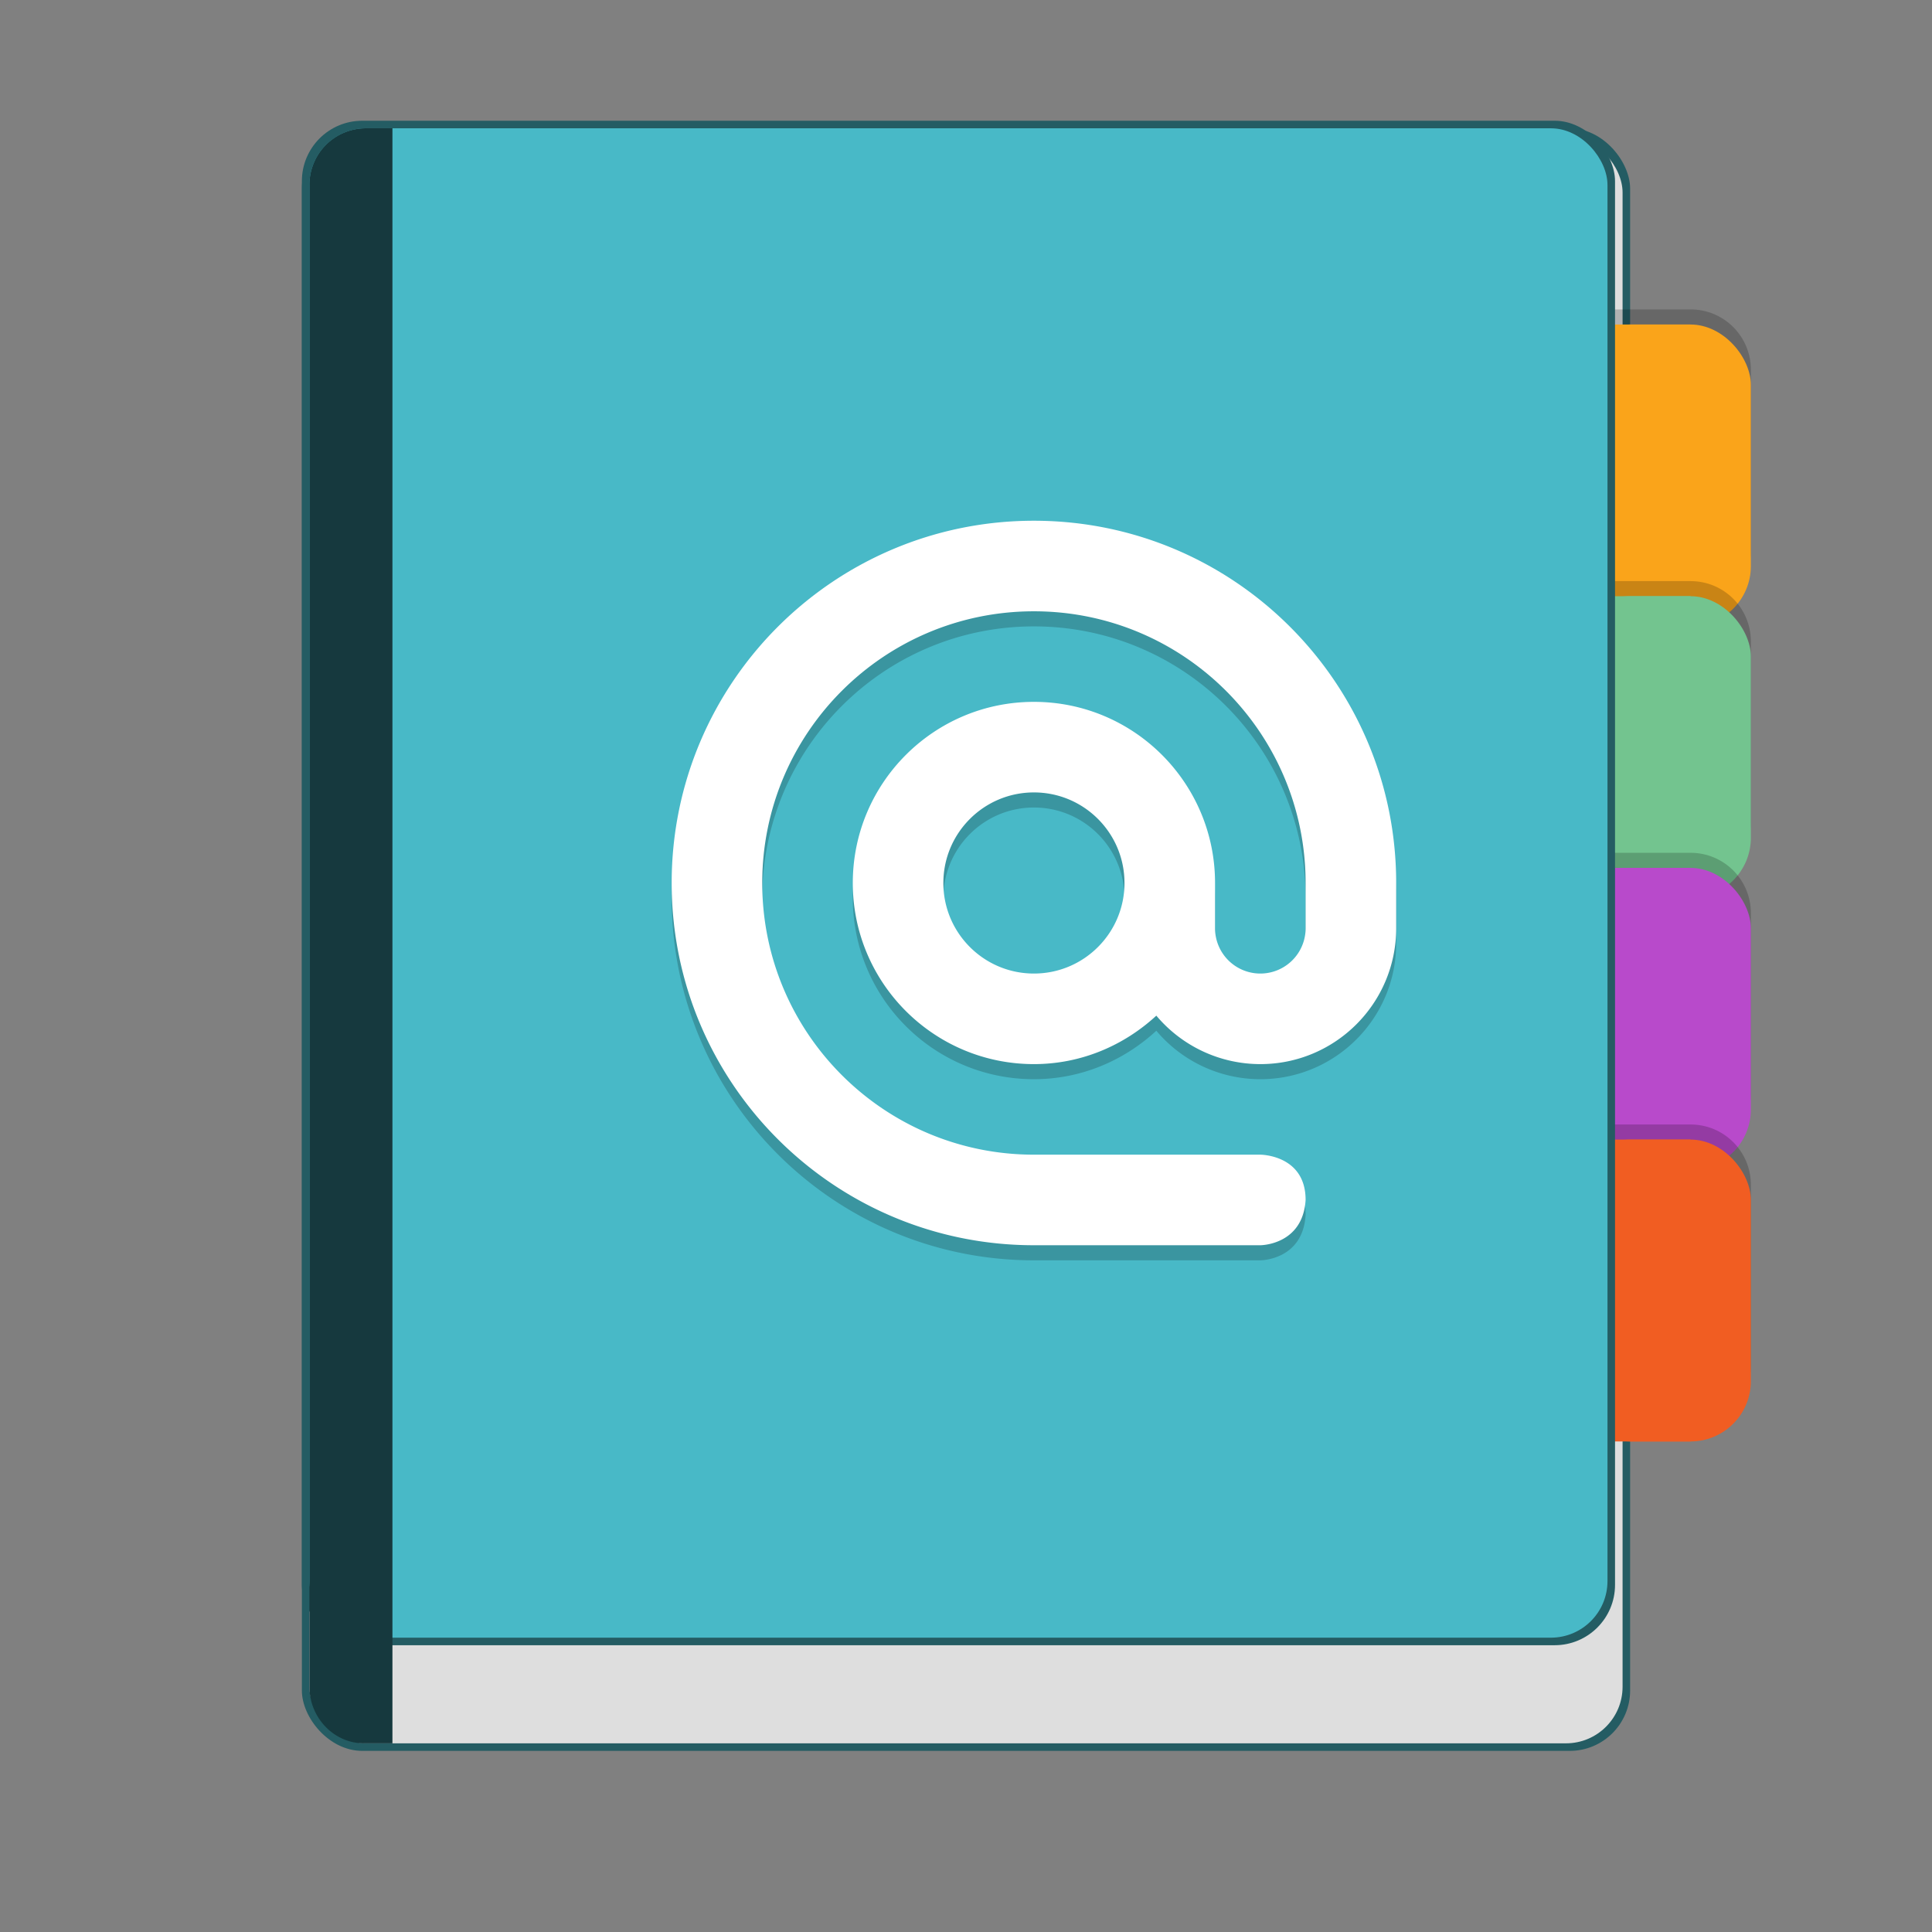 <svg version="1.0" viewBox="0 0 256 256" xmlns="http://www.w3.org/2000/svg"><rect x="0" y="0" width="256" height="256" fill="#808080" stroke="none"/><g transform="translate(-464 -28)"><rect x="105" y="255" width="22" height="26" ry="2" fill="#245c63"/><rect x="106" y="256" width="20" height="24" ry="1.5" fill="#dedede"/><rect x="105" y="254" width="20" height="24" ry="2" fill="#245c63"/><rect x="106" y="255" width="18" height="22" ry="1.5" fill="#48b9c7"/><path d="M107.5 255c-.831 0-1.5.669-1.5 1.5v22c0 .831.669 1.5 1.5 1.5h.5v-25z" fill="#16393e"/><rect x="234" y="225" width="44" height="53" ry="3" fill="#245c63"/><rect x="235" y="226" width="42" height="51" ry="2.5" fill="#dedede"/><rect x="234" y="224" width="42" height="49" ry="3" fill="#245c63"/><rect x="235" y="225" width="40" height="47" ry="2.5" fill="#48b9c7"/><path d="M237.5 225a2.495 2.495 0 0 0-2.5 2.5v47c0 1.385 1.147 2.796 2.5 2.5h.5v-52z" fill="#16393e"/><rect x="332" y="165" width="88" height="107" ry="5" fill="#245c63"/><rect x="333" y="166" width="86" height="105" ry="5" fill="#dedede"/><path d="M416 176v20h8c2.216 0 4-1.784 4-4v-12c0-2.216-1.784-4-4-4h-4z" fill-opacity=".196"/><g transform="matrix(4 0 0 4 -84 -855)" fill="#faa41a"><rect x="125" y="258" width="3" height="5" ry="1"/><rect x="125" y="258" width="2" height="5" ry="0"/></g><path d="M416 194v20h8c2.216 0 4-1.784 4-4v-12c0-2.216-1.784-4-4-4h-4z" fill-opacity=".196"/><g transform="matrix(4 0 0 4 -84 -837)" fill="#73c48f"><rect x="125" y="258" width="3" height="5" ry="1"/><rect x="125" y="258" width="2" height="5" ry="0"/></g><path d="M416 212v20h8c2.216 0 4-1.784 4-4v-12c0-2.216-1.784-4-4-4h-4z" fill-opacity=".196"/><g transform="matrix(4 0 0 4 -84 -819)" fill="#b84acb"><rect x="125" y="258" width="3" height="5" ry="1"/><rect x="125" y="258" width="2" height="5" ry="0"/></g><path d="M416 230v20h8c2.216 0 4-1.784 4-4v-12c0-2.216-1.784-4-4-4h-4z" fill-opacity=".196"/><g transform="matrix(4 0 0 4 -84 -801)" fill="#f15d22"><rect x="125" y="258" width="3" height="5" ry="1"/><rect x="125" y="258" width="2" height="5" ry="0"/></g><rect x="332" y="164" width="86" height="100" ry="5" fill="#245c63"/><rect x="333" y="165" width="84" height="98" ry="4.5" fill="#48b9c7"/><path d="M337.5 165a4.49 4.49 0 0 0-4.5 4.5v97a4.49 4.49 0 0 0 4.5 4.5h1.5V165z" fill="#16393e"/><rect x="504" y="45" width="176" height="215" ry="8" fill="#245c63"/><rect x="505" y="46" width="174" height="213" ry="7.5" fill="#dedede"/><path d="M672 69v40h16c4.432 0 8-3.568 8-8V77c0-4.432-3.568-8-8-8h-8z" fill-opacity=".196"/><rect x="672" y="71" width="24" height="40" ry="8" fill="#faa41a"/><rect x="672" y="71" width="16" height="40" ry="0" fill="#faa41a"/><path d="M672 105v40h16c4.432 0 8-3.568 8-8v-24c0-4.432-3.568-8-8-8h-8z" fill-opacity=".196"/><rect x="672" y="107" width="24" height="40" ry="8" fill="#73c48f"/><rect x="672" y="107" width="16" height="40" ry="0" fill="#73c48f"/><path d="M672 141v40h16c4.432 0 8-3.568 8-8v-24c0-4.432-3.568-8-8-8h-8z" fill-opacity=".196"/><rect x="672" y="143" width="24" height="40" ry="8" fill="#b84acb"/><rect x="672" y="143" width="16" height="40" ry="0" fill="#b84acb"/><path d="M672 177v40h16c4.432 0 8-3.568 8-8v-24c0-4.432-3.568-8-8-8h-8z" fill-opacity=".196"/><rect x="672" y="179" width="24" height="40" ry="8" fill="#f15d22"/><rect x="672" y="179" width="16" height="40" ry="0" fill="#f15d22"/><rect x="504" y="44" width="174" height="202" ry="8" fill="#245c63"/><rect x="505" y="45" width="172" height="200" ry="7.5" fill="#48b9c7"/><path d="M512.5 45a7.484 7.484 0 0 0-7.5 7.5v199c0 4.155 3.348 7.646 7.5 7.5h3.5V45z" fill="#16393e"/><rect x="164" y="240" width="33" height="39" ry="3" fill="#245c63"/><rect x="165" y="241" width="31" height="37" ry="2.5" fill="#dedede"/><path d="M194.5 242v8h3c.831 0 1.5-.669 1.5-1.5v-5c0-.831-.669-1.5-1.5-1.5H196z" fill-opacity=".196"/><g transform="matrix(1.5 0 0 1.5 7 -144)" fill="#faa41a"><rect x="125" y="258" width="3" height="5.333" ry="1"/><rect x="125" y="258" width="1.667" height="5.333" ry="0"/></g><path d="M194.5 249v8h3c.831 0 1.5-.669 1.5-1.5v-5c0-.831-.669-1.5-1.5-1.5H196z" fill-opacity=".196"/><g transform="matrix(1.5 0 0 1.5 7 -137)" fill="#73c48f"><rect x="125" y="258" width="3" height="5.333" ry="1"/><rect x="125" y="258" width="1.667" height="5.333" ry="0"/></g><path d="M194.5 256v8h3c.831 0 1.5-.669 1.5-1.5v-5c0-.831-.669-1.5-1.5-1.5H196z" fill-opacity=".196"/><g transform="matrix(1.5 0 0 1.5 7 -130)" fill="#b84acb"><rect x="125" y="258" width="3" height="5.333" ry="1"/><rect x="125" y="258" width="1.667" height="5.333" ry="0"/></g><path d="M194.5 263v8h3c.831 0 1.5-.669 1.5-1.5v-5c0-.831-.669-1.5-1.5-1.5H196z" fill-opacity=".196"/><g transform="matrix(1.5 0 0 1.5 7 -123)" fill="#f15d22"><rect x="125" y="258" width="3" height="5.333" ry="1"/><rect x="125" y="258" width="1.667" height="5.333" ry="0"/></g><rect x="164" y="239" width="31" height="36" ry="3" fill="#245c63"/><rect x="165" y="240" width="29" height="34" ry="2.4" fill="#48b9c7"/><path d="M167.4 240c-1.33 0-2.4 1.07-2.4 2.4v33.2c0 1.329 1.07 2.4 2.4 2.4h.6v-38z" fill="#16393e"/><rect x="58" y="261" width="20" height="23" ry="1.5" fill="#245c63"/><rect x="59" y="262" width="18" height="21" ry="1" fill="#dedede"/><g fill="#faa41a" transform="translate(-49 5)"><rect x="125" y="258" width="3" height="5" ry="1"/><rect x="125" y="258" width="2" height="5" ry="0"/></g><g transform="translate(-49 9)" fill="#73c48f"><rect x="125" y="258" width="3" height="5" ry="1"/><rect x="125" y="258" width="2" height="5" ry="0"/></g><g transform="translate(-49 13)" fill="#b84acb"><rect x="125" y="258" width="3" height="5" ry="1"/><rect x="125" y="258" width="2" height="5" ry="0"/></g><g transform="translate(-49 17)" fill="#f15d22"><rect x="125" y="258" width="3" height="5" ry="1"/><rect x="124" y="258" width="3" height="5" ry="0"/></g><rect x="58" y="260" width="18" height="21" ry="1.5" fill="#245c63"/><rect x="59" y="261" width="16" height="19" ry="1" fill="#48b9c7"/><path d="M60 261c-.554 0-1 .446-1 1v20c0 .554.446 1 1 1h1v-22z" fill="#16393e"/><rect x="16" y="269" width="16" height="15" ry="1.5" fill="#245c63"/><rect x="17" y="270" width="14" height="13" ry="1" fill="#dedede"/><g transform="translate(-96 13)"><rect x="125" y="258" width="3" height="3" ry="1" fill="#faa41a"/><rect x="125" y="260" width="3" height="3" ry="1" fill="#73c48f"/><rect x="125" y="262" width="3" height="3" ry="1" fill="#b84acb"/><rect x="125" y="264" width="3" height="3" ry="1" fill="#f15d22"/></g><rect x="16" y="268" width="14" height="13" ry="1.5" fill="#245c63"/><rect x="17" y="269" width="12" height="11" ry="1" fill="#48b9c7"/><path d="M18 269c-.554 0-1 .446-1 1v12c0 .554.446.992 1 1h1v-14z" fill="#16393e"/><g fill-opacity=".196"><path d="M68 267a4 4 0 0 1 4 4v.5a1.5 1.5 0 0 1-2.648.965A1.987 1.987 0 0 1 68 273a2 2 0 1 1 2-2v.5a.5.5 0 0 0 1 0v-.5a3 3 0 1 0-3 3h2.5s.5 0 .5.5c-.031.5-.5.5-.5.5H68a4 4 0 0 1 0-8zm0 3a1 1 0 1 0 0 2 1 1 0 0 0 0-2z"/><path d="M24 271a4 4 0 0 1 4 4v.5a1.5 1.5 0 0 1-2.648.965A1.987 1.987 0 0 1 24 277a2 2 0 1 1 2-2v.5a.5.5 0 0 0 1 0v-.5a3 3 0 1 0-3 3h2.5s.5 0 .5.5c-.031.5-.5.5-.5.5H24a4 4 0 0 1 0-8zm0 3a1 1 0 1 0 0 2 1 1 0 0 0 0-2z"/><path d="M116 263a4 4 0 0 1 4 4v.5a1.5 1.5 0 0 1-2.648.965A1.987 1.987 0 0 1 116 269a2 2 0 1 1 2-2v.5a.5.5 0 0 0 1 0v-.5a3 3 0 1 0-3 3h2.5s.5 0 .5.5c-.031.5-.5.5-.5.5H116a4 4 0 0 1 0-8zm0 3a1 1 0 1 0 0 2 1 1 0 0 0 0-2z"/><path d="M181 250a8 8 0 0 1 8 8v1a3 3 0 0 1-5.297 1.93A3.975 3.975 0 0 1 181 262a4 4 0 1 1 4-4v1a1 1 0 0 0 2 0v-1a6 6 0 1 0-6 6h5s1 0 1 1c-.062 1-1 1-1 1h-5a8 8 0 1 1 0-16zm0 6a2 2 0 1 0 0 4 2 2 0 0 0 0-4z"/><path d="M257 237.5c6.627 0 12 5.373 12 12v1.5a4.5 4.5 0 0 1-7.945 2.895c-1.07.986-2.486 1.605-4.055 1.605a6 6 0 1 1 6-6v1.5a1.5 1.5 0 0 0 3 0v-1.5a9 9 0 1 0-9 9h7.5s1.5 0 1.5 1.5c-.094 1.5-1.5 1.5-1.5 1.5H257c-6.627 0-12-5.373-12-12s5.373-12 12-12zm0 9a3 3 0 1 0 0 6 3 3 0 0 0 0-6z"/><path d="M379 191c13.255 0 24 10.745 24 24v3a9 9 0 0 1-15.89 5.79c-2.139 1.971-4.972 3.21-8.11 3.21-6.627 0-12-5.373-12-12s5.373-12 12-12 12 5.373 12 12v3a3 3 0 0 0 6 0v-3c0-9.941-8.059-18-18-18s-18 8.059-18 18 8.059 18 18 18h15s3 0 3 3c-.187 3-3 3-3 3h-15c-13.255 0-24-10.745-24-24s10.745-24 24-24zm0 18a6 6 0 1 0 0 12 6 6 0 0 0 0-12z"/><path d="M601 99c26.51 0 48 21.49 48 48v6c0 9.941-8.059 18-18 18a18.009 18.009 0 0 1-13.781-6.422C612.942 168.523 607.277 171 601 171c-13.255 0-24-10.745-24-24s10.745-24 24-24 24 10.745 24 24v6a6 6 0 0 0 12 0v-6c0-19.882-16.118-36-36-36s-36 16.118-36 36 16.118 36 36 36h30s6 0 6 6c-.374 6-6 6-6 6h-30c-26.51 0-48-21.49-48-48s21.49-48 48-48zm0 36c-6.628 0-12 5.373-12 12s5.372 12 12 12 12-5.373 12-12-5.372-12-12-12z"/></g><path d="M125 257v5h2c.554 0 1-.446 1-1v-3c0-.554-.446-1-1-1h-1z" fill-opacity=".196"/><g fill="#fff"><path d="M68 266a4 4 0 0 1 4 4v.5a1.5 1.5 0 0 1-2.648.965A1.987 1.987 0 0 1 68 272a2 2 0 1 1 2-2v.5a.5.5 0 0 0 1 0v-.5a3 3 0 1 0-3 3h2.5s.5 0 .5.5c-.031.5-.5.5-.5.5H68a4 4 0 0 1 0-8zm0 3a1 1 0 1 0 0 2 1 1 0 0 0 0-2z"/><path d="M24 270a4 4 0 0 1 4 4v.5a1.5 1.5 0 0 1-2.648.965A1.987 1.987 0 0 1 24 276a2 2 0 1 1 2-2v.5a.5.5 0 0 0 1 0v-.5a3 3 0 1 0-3 3h2.5s.5 0 .5.5c-.031.5-.5.5-.5.5H24a4 4 0 0 1 0-8zm0 3a1 1 0 1 0 0 2 1 1 0 0 0 0-2z"/><path d="M116 262a4 4 0 0 1 4 4v.5a1.5 1.5 0 0 1-2.648.965A1.987 1.987 0 0 1 116 268a2 2 0 1 1 2-2v.5a.5.5 0 0 0 1 0v-.5a3 3 0 1 0-3 3h2.5s.5 0 .5.5c-.031.5-.5.5-.5.5H116a4 4 0 0 1 0-8zm0 3a1 1 0 1 0 0 2 1 1 0 0 0 0-2z"/><path d="M181 249a8 8 0 0 1 8 8v1a3 3 0 0 1-5.297 1.93A3.975 3.975 0 0 1 181 261a4 4 0 1 1 4-4v1a1 1 0 0 0 2 0v-1a6 6 0 1 0-6 6h5s1 0 1 1c-.062 1-1 1-1 1h-5a8 8 0 1 1 0-16zm0 6a2 2 0 1 0 0 4 2 2 0 0 0 0-4z"/><path d="M257 236.5c6.627 0 12 5.373 12 12v1.5a4.5 4.5 0 0 1-7.945 2.895c-1.07.986-2.486 1.605-4.055 1.605a6 6 0 1 1 6-6v1.5a1.5 1.5 0 0 0 3 0v-1.5a9 9 0 1 0-9 9h7.5s1.5 0 1.5 1.5c-.094 1.5-1.5 1.5-1.5 1.5H257c-6.627 0-12-5.373-12-12s5.373-12 12-12zm0 9a3 3 0 1 0 0 6 3 3 0 0 0 0-6z"/><path d="M379 190c13.255 0 24 10.745 24 24v3a9 9 0 0 1-15.89 5.79c-2.139 1.971-4.972 3.21-8.11 3.21-6.627 0-12-5.373-12-12s5.373-12 12-12 12 5.373 12 12v3a3 3 0 0 0 6 0v-3c0-9.941-8.059-18-18-18s-18 8.059-18 18 8.059 18 18 18h15s3 0 3 3c-.187 3-3 3-3 3h-15c-13.255 0-24-10.745-24-24s10.745-24 24-24zm0 18a6 6 0 1 0 0 12 6 6 0 0 0 0-12z"/><path d="M601 97c26.51 0 48 21.49 48 48v6c0 9.941-8.059 18-18 18a18.009 18.009 0 0 1-13.781-6.422C612.942 166.523 607.277 169 601 169c-13.255 0-24-10.745-24-24s10.745-24 24-24 24 10.745 24 24v6a6 6 0 0 0 12 0v-6c0-19.882-16.118-36-36-36s-36 16.118-36 36 16.118 36 36 36h30s6 0 6 6c-.374 6-6 6-6 6h-30c-26.51 0-48-21.49-48-48s21.49-48 48-48zm0 36c-6.628 0-12 5.373-12 12s5.372 12 12 12 12-5.373 12-12-5.372-12-12-12z"/></g><g fill="#faa41a"><rect x="125" y="258" width="3" height="5" ry="1"/><rect x="125" y="258" width="2" height="5" ry="0"/></g><path d="M125 261v5h2c.554 0 1-.446 1-1v-3c0-.554-.446-1-1-1h-1z" fill-opacity=".196"/><g transform="translate(0 4)" fill="#73c48f"><rect x="125" y="258" width="3" height="5" ry="1"/><rect x="125" y="258" width="2" height="5" ry="0"/></g><path d="M125 265v5h2c.554 0 1-.446 1-1v-3c0-.554-.446-1-1-1h-1z" fill-opacity=".196"/><g transform="translate(0 8)" fill="#b84acb"><rect x="125" y="258" width="3" height="5" ry="1"/><rect x="125" y="258" width="2" height="5" ry="0"/></g><path d="M125 269v5h2c.554 0 1-.446 1-1v-3c0-.554-.446-1-1-1h-1z" fill-opacity=".196"/><g transform="translate(0 12)" fill="#f15d22"><rect x="125" y="258" width="3" height="5" ry="1"/><rect x="125" y="258" width="2" height="5" ry="0"/></g><path d="M276 229v10h4c1.108 0 2-.892 2-2v-6c0-1.108-.892-2-2-2h-2z" fill-opacity=".196"/><g transform="matrix(2 0 0 2 26 -286)" fill="#faa41a"><rect x="125" y="258" width="3" height="5" ry="1"/><rect x="125" y="258" width="2" height="5" ry="0"/></g><path d="M276 238v10h4c1.108 0 2-.892 2-2v-6c0-1.108-.892-2-2-2h-2z" fill-opacity=".196"/><g transform="matrix(2 0 0 2 26 -277)" fill="#73c48f"><rect x="125" y="258" width="3" height="5" ry="1"/><rect x="125" y="258" width="2" height="5" ry="0"/></g><path d="M276 247v10h4c1.108 0 2-.892 2-2v-6c0-1.108-.892-2-2-2h-2z" fill-opacity=".196"/><g transform="matrix(2 0 0 2 26 -268)" fill="#b84acb"><rect x="125" y="258" width="3" height="5" ry="1"/><rect x="125" y="258" width="2" height="5" ry="0"/></g><path d="M276 256v10h4c1.108 0 2-.892 2-2v-6c0-1.108-.892-2-2-2h-2z" fill-opacity=".196"/><g transform="matrix(2 0 0 2 26 -259)" fill="#f15d22"><rect x="125" y="258" width="3" height="5" ry="1"/><rect x="125" y="258" width="2" height="5" ry="0"/></g></g></svg>